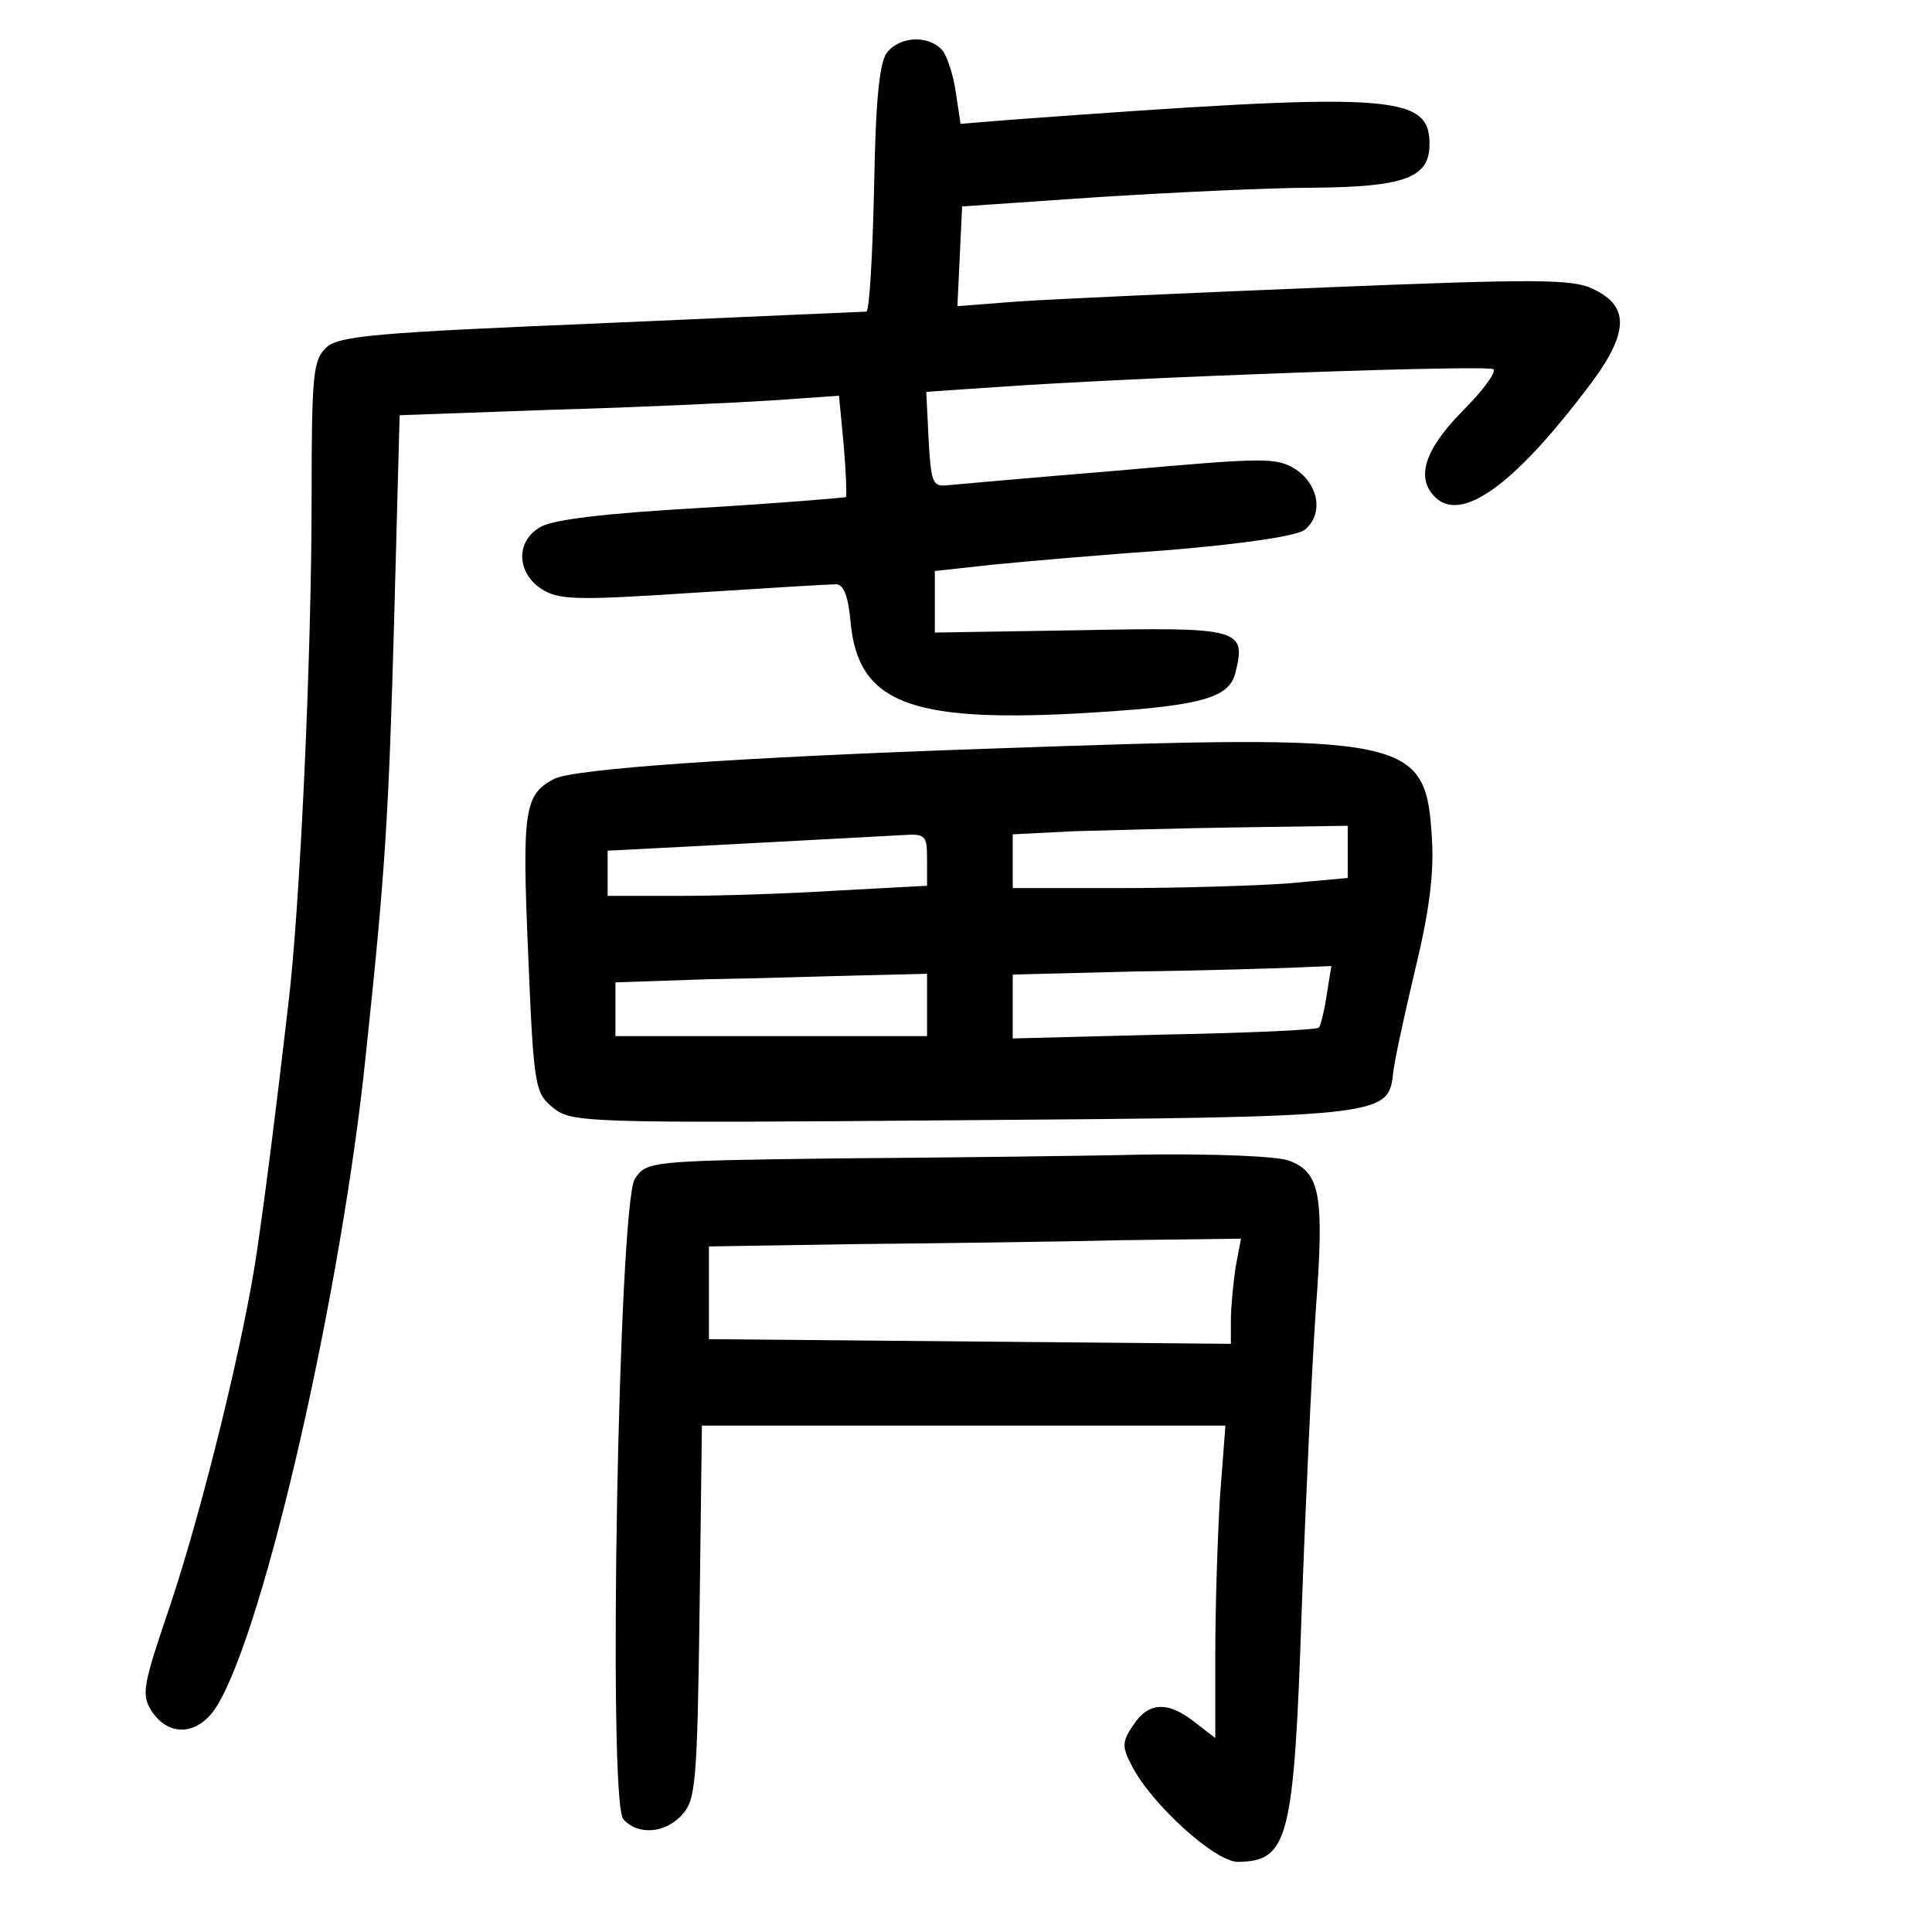 <?xml version="1.0" standalone="no"?>
<!DOCTYPE svg PUBLIC "-//W3C//DTD SVG 20010904//EN"
 "http://www.w3.org/TR/2001/REC-SVG-20010904/DTD/svg10.dtd">
<svg version="1.0" xmlns="http://www.w3.org/2000/svg"
 width="248pt" height="248pt" viewBox="0 0 248 248"
 preserveAspectRatio="xMidYMid meet">
<g transform="translate(0,248) scale(0.1,-0.1)"
fill="#000000" stroke="none">
<path d="M1139 2413 c-10 -12 -15 -59 -17 -175 -2 -87 -6 -158 -10 -158 -4 0
-157 -7 -341 -15 -288 -12 -336 -16 -352 -31 -17 -16 -19 -33 -19 -193 0 -204
-15 -528 -30 -651 -16 -138 -29 -240 -40 -315 -16 -112 -70 -331 -111 -454
-36 -106 -38 -116 -24 -138 23 -34 61 -30 84 8 61 100 160 533 191 839 25 235
29 306 36 556 l7 261 196 7 c108 3 235 9 282 12 l86 6 6 -63 c3 -35 4 -65 3
-67 -2 -1 -86 -8 -187 -14 -123 -7 -191 -15 -206 -25 -31 -18 -30 -58 2 -79
22 -14 43 -15 194 -5 93 6 176 11 184 11 10 0 16 -15 19 -50 10 -101 75 -127
288 -116 161 9 198 19 206 53 14 56 5 58 -200 54 l-186 -3 0 39 0 40 73 8 c39
4 143 13 229 19 95 8 163 18 173 26 24 20 18 57 -11 77 -25 16 -38 16 -228 -1
-110 -9 -210 -18 -221 -19 -18 -2 -20 5 -23 59 l-3 61 88 6 c184 13 634 29
640 23 4 -4 -14 -28 -40 -54 -48 -49 -60 -85 -35 -110 33 -33 99 13 192 135
57 73 60 109 11 132 -26 13 -74 13 -345 2 -173 -7 -350 -15 -393 -18 l-78 -6
3 64 3 64 175 12 c96 6 220 12 275 12 119 1 150 13 150 56 0 65 -50 67 -541
31 l-61 -5 -6 40 c-3 22 -11 46 -17 54 -17 20 -54 19 -71 -2z"/>
<path d="M1270 1519 c-321 -11 -536 -26 -559 -39 -38 -20 -41 -40 -33 -225 7
-172 9 -178 32 -197 24 -19 38 -20 520 -16 539 4 552 5 558 58 1 14 14 74 28
133 19 78 25 127 22 172 -8 130 -27 133 -568 114z m460 -133 l0 -33 -77 -7
c-42 -3 -138 -6 -215 -6 l-138 0 0 35 0 34 78 4 c42 1 139 4 215 5 l137 2 0
-34z m-540 -9 l0 -34 -112 -6 c-62 -4 -155 -7 -205 -7 l-93 0 0 29 0 29 173 9
c94 5 187 10 205 11 30 2 32 0 32 -31z m513 -174 c-3 -21 -8 -40 -10 -42 -2
-3 -91 -7 -198 -9 l-195 -5 0 41 0 41 158 4 c86 1 178 4 204 5 l47 2 -6 -37z
m-513 -13 l0 -40 -200 0 -200 0 0 35 0 34 118 4 c64 1 154 4 200 5 l82 2 0
-40z"/>
<path d="M1073 993 c-240 -3 -243 -4 -258 -26 -21 -32 -35 -797 -15 -822 18
-21 54 -19 76 6 17 19 19 41 22 260 l3 239 336 0 336 0 -7 -92 c-3 -50 -6
-140 -6 -200 l0 -109 -26 20 c-35 28 -60 26 -79 -3 -15 -22 -15 -28 -2 -53 26
-50 107 -123 136 -123 65 1 72 28 82 325 5 138 13 310 18 383 11 147 6 177
-34 192 -15 6 -97 9 -183 8 -86 -2 -266 -4 -399 -5z m513 -140 c-3 -21 -6 -51
-6 -68 l0 -30 -335 3 -335 3 0 59 0 60 188 3 c103 1 256 3 341 5 l154 2 -7
-37z"/>
</g>
</svg>
